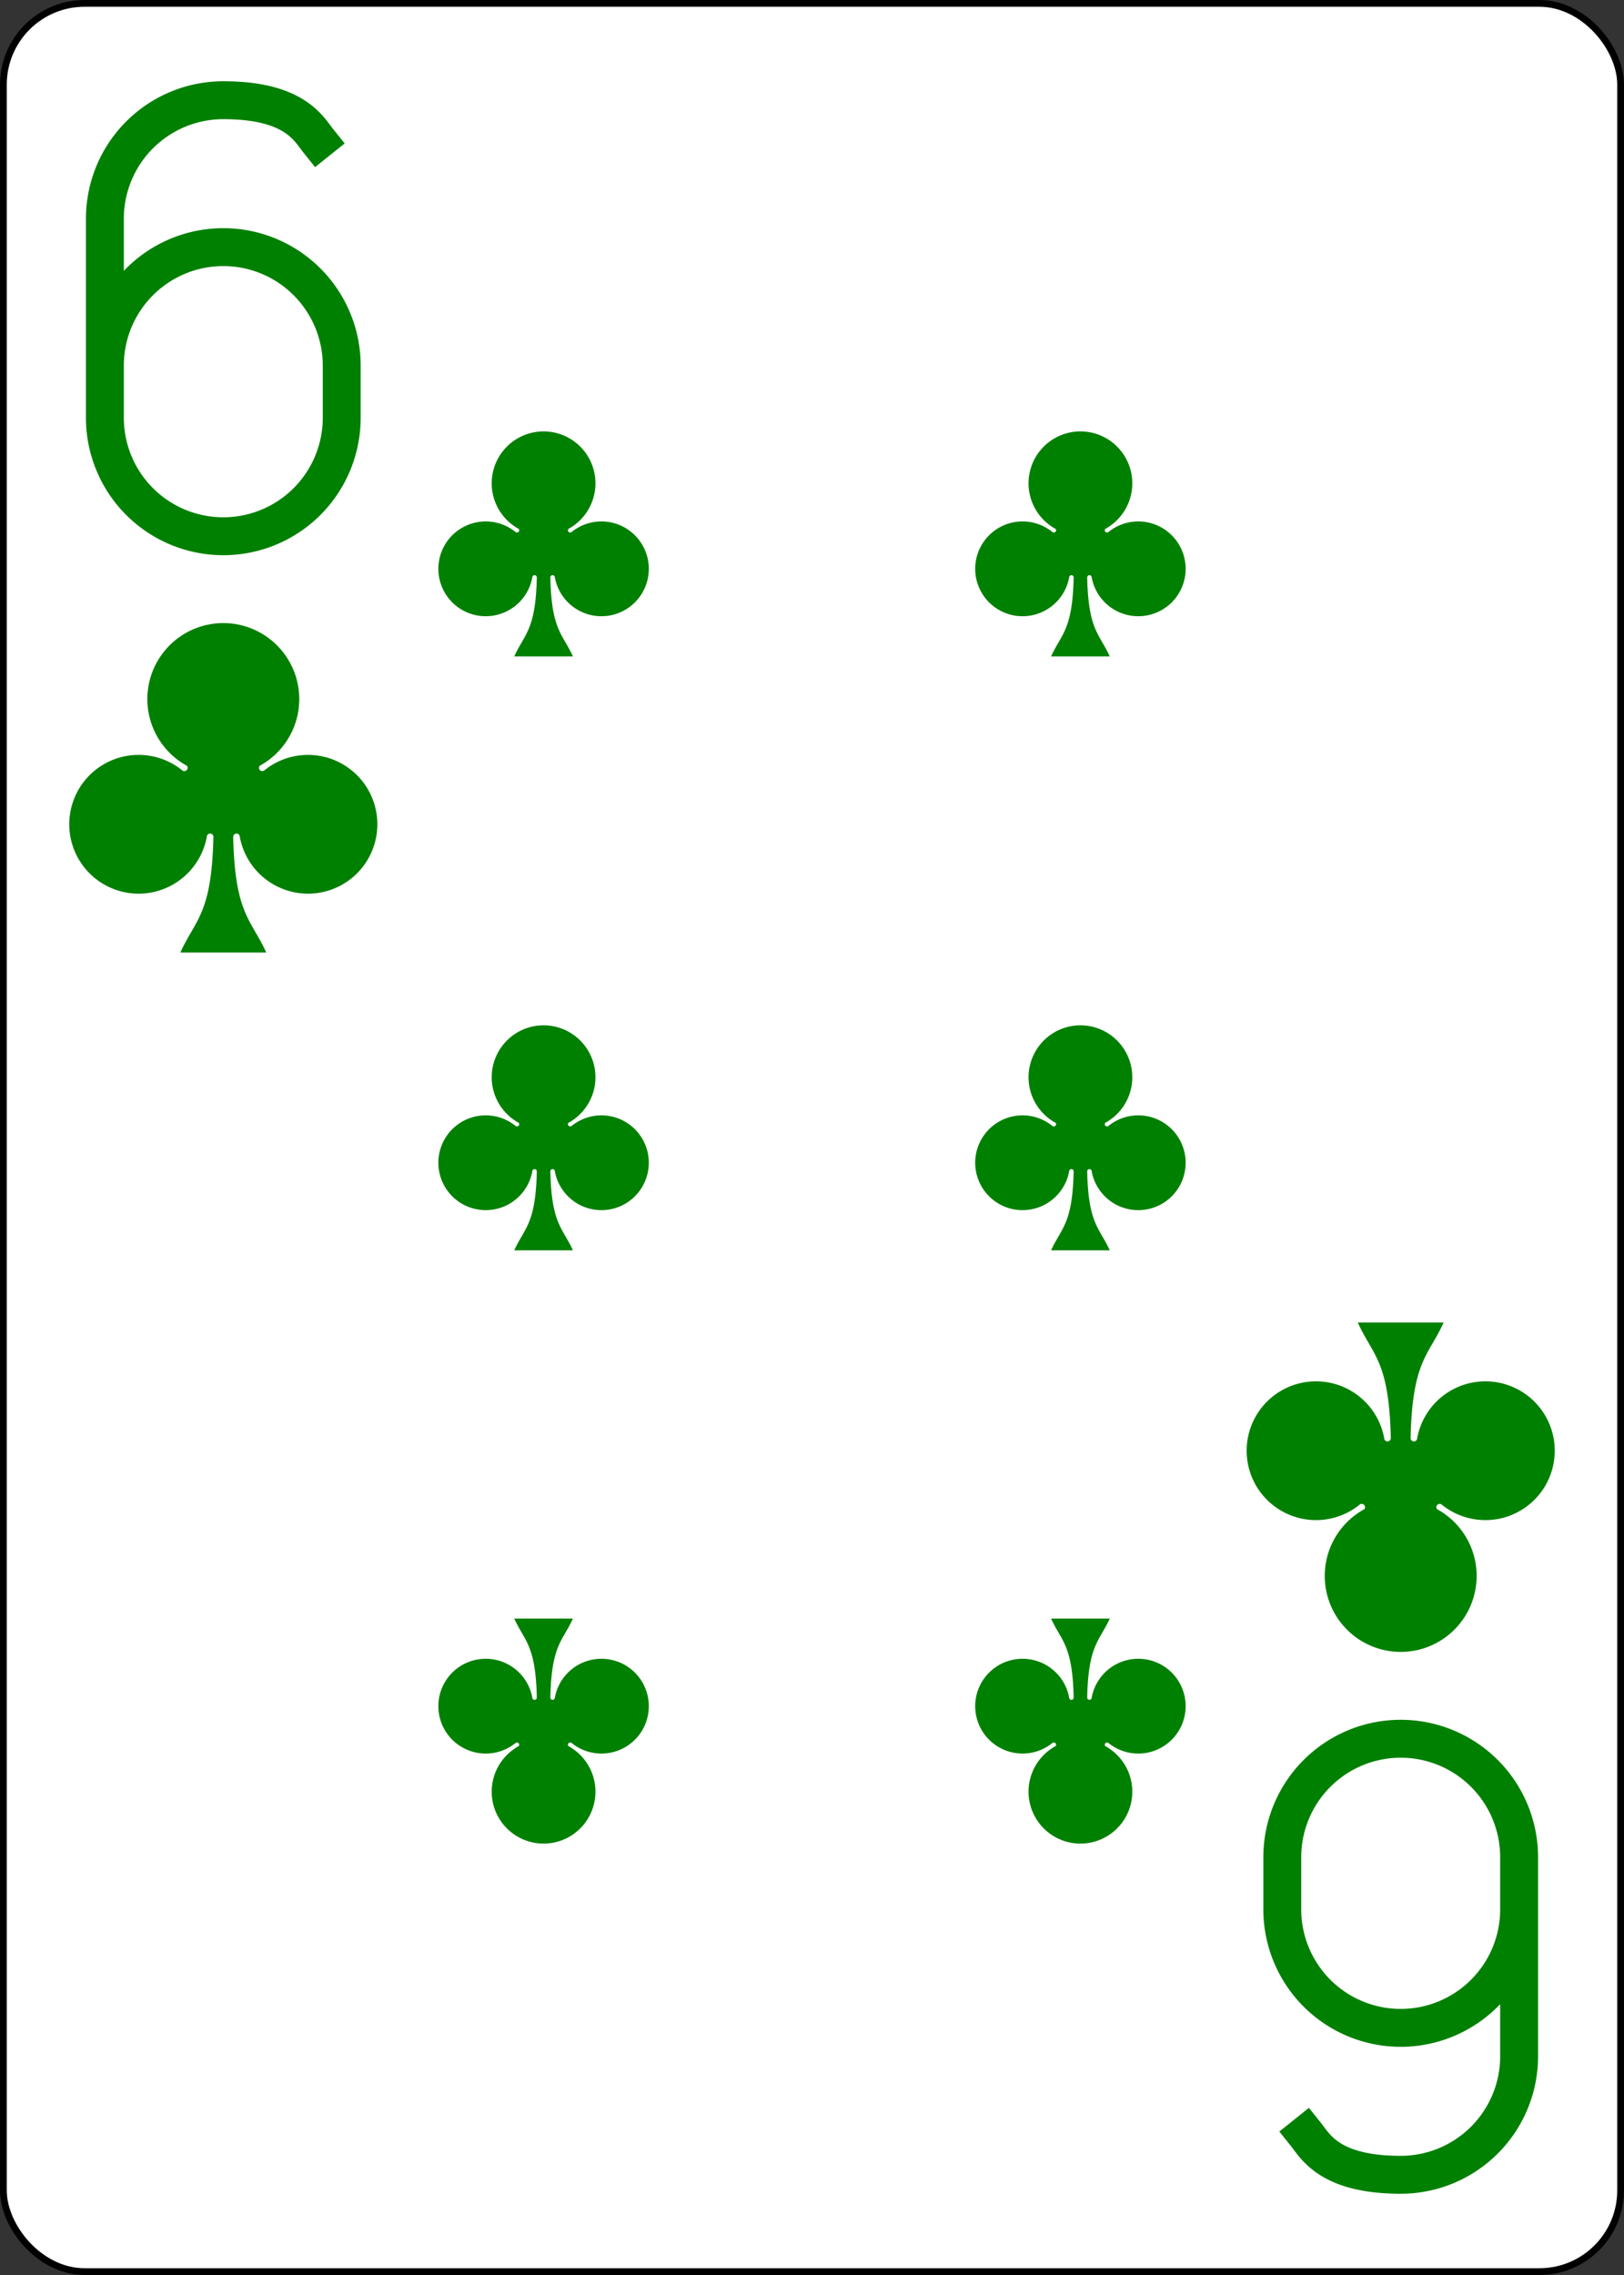 <?xml version="1.0" encoding="UTF-8" standalone="no"?>
<svg xmlns:xlink="http://www.w3.org/1999/xlink" class="card" face="6C" height="3.5in"
    preserveAspectRatio="none" viewBox="-120 -168 240 336" width="2.5in"
    xmlns="http://www.w3.org/2000/svg">
    <rect x="-120" y="-168" width="240" height="336" fill="#333333" stroke="none"/>
    <defs>
        <symbol id="SC6" preserveAspectRatio="xMinYMid" viewBox="-600 -600 1200 1200">
            <path
                d="M30 150C35 385 85 400 130 500L-130 500C-85 400 -35 385 -30 150A10 10 0 0 0 -50 150A210 210 0 1 1 -124 -51A10 10 0 0 0 -110 -65A230 230 0 1 1 110 -65A10 10 0 0 0 124 -51A210 210 0 1 1 50 150A10 10 0 0 0 30 150Z"
                fill="green"></path>
        </symbol>
        <symbol id="VC6" preserveAspectRatio="xMinYMid" viewBox="-500 -500 1000 1000">
            <path
                d="M-250 100A250 250 0 0 1 250 100L250 210A250 250 0 0 1 -250 210L-250 -210A250 250 0 0 1 0 -460C150 -460 180 -400 200 -375"
                fill="none" stroke="green" stroke-linecap="square" stroke-miterlimit="1.5"
                stroke-width="80"></path>
        </symbol>
    </defs>
    <rect fill="white" height="335" rx="12" ry="12" stroke="black" width="239" x="-119.5"
        y="-167.5"></rect>
    <use height="70" width="70" x="-122" y="-156" xlink:href="#VC6"></use>
    <use height="58.558" width="58.558" x="-116.279" y="-81" xlink:href="#SC6"></use>
    <use height="40" width="40" x="-59.668" y="-107.718" xlink:href="#SC6"></use>
    <use height="40" width="40" x="19.668" y="-107.718" xlink:href="#SC6"></use>
    <use height="40" width="40" x="-59.668" y="-20" xlink:href="#SC6"></use>
    <use height="40" width="40" x="19.668" y="-20" xlink:href="#SC6"></use>
    <g transform="rotate(180)">
        <use height="70" width="70" x="-122" y="-156" xlink:href="#VC6"></use>
        <use height="58.558" width="58.558" x="-116.279" y="-81" xlink:href="#SC6"></use>
        <use height="40" width="40" x="-59.668" y="-107.718" xlink:href="#SC6"></use>
        <use height="40" width="40" x="19.668" y="-107.718" xlink:href="#SC6"></use>
    </g>
</svg>